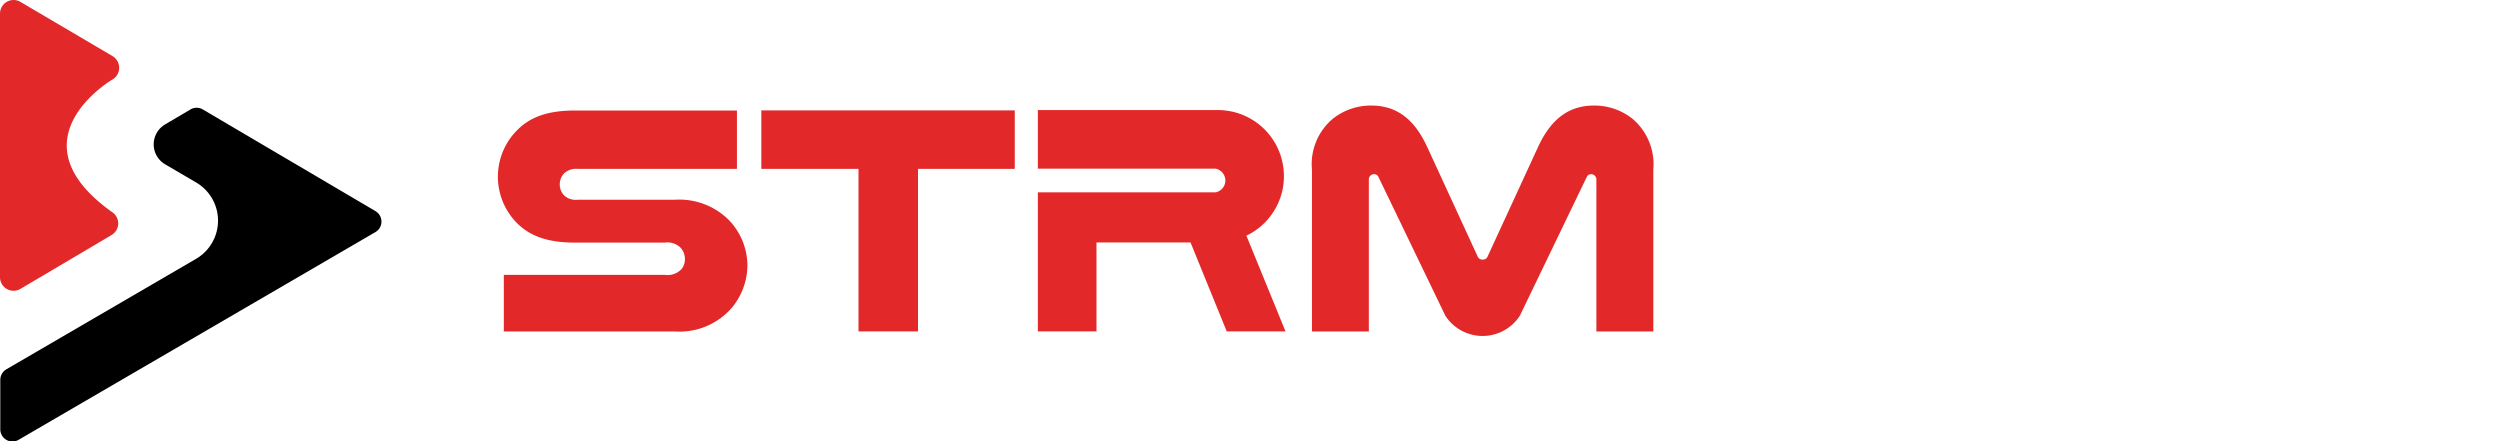 <svg xmlns="http://www.w3.org/2000/svg" width="226.429" height="39.987" viewBox="0 0 226.429 39.987">
  <g id="Layer_1" data-name="Layer 1" transform="translate(0 0.003)">
    <g id="Group_210" data-name="Group 210" transform="translate(0 -0.003)">
      <g id="Group_207" data-name="Group 207">
        <path id="Path_2936" data-name="Path 2936" d="M34.016,23.733,18.382,14.528a1.1,1.1,0,0,0-1.12,0l-2.308,1.364a2.094,2.094,0,0,0,.007,3.6l2.817,1.65a4.005,4.005,0,0,1-.007,6.917L.59,38.063a1.109,1.109,0,0,0-.55.957v4.474a1.1,1.1,0,0,0,1.656.957L34.009,25.64a1.1,1.1,0,0,0,0-1.908Z" transform="translate(-0.013 -4.615)"/>
        <path id="Path_2937" data-name="Path 2937" d="M10.189,19.231a1.222,1.222,0,0,1-.081,2.05L1.853,26.162A1.229,1.229,0,0,1,0,25.1V1.228A1.229,1.229,0,0,1,1.853.169l8.336,4.908a1.233,1.233,0,0,1-.02,2.132s-9.287,5.438.02,12.022Z" transform="translate(0 0.003)" fill="#e22829"/>
      </g>
      <g id="Group_209" data-name="Group 209" transform="translate(45.096 9.56)">
        <g id="Group_208" data-name="Group 208">
          <path id="Path_2941" data-name="Path 2941" d="M88.078,20.028H73.687a1.626,1.626,0,0,0-1.242.387,1.439,1.439,0,0,0-.414,1.039,1.383,1.383,0,0,0,.5,1.066,1.582,1.582,0,0,0,1.154.3h8.8a6.354,6.354,0,0,1,4.827,1.806,5.965,5.965,0,0,1,1.717,4.148,6.047,6.047,0,0,1-1.48,3.91,6.258,6.258,0,0,1-5.064,2.07H66.966V29.627H81.534a1.753,1.753,0,0,0,1.507-.5,1.374,1.374,0,0,0,.326-.916,1.5,1.5,0,0,0-.414-1.066,1.716,1.716,0,0,0-1.419-.441H73.388c-2.668,0-4.2-.713-5.268-1.806a5.967,5.967,0,0,1,.027-8.35c1.066-1.093,2.573-1.806,5.241-1.806h14.69v5.3Z" transform="translate(-66.43 -14.292)" fill="#e22829"/>
          <path id="Path_2942" data-name="Path 2942" d="M124.532,14.72v5.3h-8.764V34.739h-5.39V20.022h-8.8v-5.3h22.952Z" transform="translate(-77.719 -14.286)" fill="#e22829"/>
          <path id="Path_2943" data-name="Path 2943" d="M187.123,33.115l-6.069-12.586a.429.429,0,0,0-.387-.238.485.485,0,0,0-.475.536V34.54H175.04V19.884a5.37,5.37,0,0,1,1.867-4.589,5.52,5.52,0,0,1,3.5-1.215c2.546,0,4.026,1.507,5.064,3.734l4.528,9.83c.115.3.265.387.5.387s.387-.088.5-.387l4.528-9.83c1.039-2.22,2.519-3.734,5.064-3.734a5.534,5.534,0,0,1,3.5,1.215,5.406,5.406,0,0,1,1.867,4.589V34.54H200.8V20.828a.489.489,0,0,0-.475-.536.429.429,0,0,0-.387.238l-6.069,12.586a4.022,4.022,0,0,1-6.748,0Z" transform="translate(-101.31 -14.08)" fill="#e22829"/>
        </g>
        <path id="Path_2944" data-name="Path 2944" d="M160.886,34.726h-5.309L152.3,26.675h-8.52v8.051H138.47V22.134h16.1a1.093,1.093,0,0,0,0-2.145h-16.1V14.68h16.313a5.387,5.387,0,0,1,.665.041,5.968,5.968,0,0,1,5.268,5.268h0a5.582,5.582,0,0,1,.041.672,6.275,6.275,0,0,1-.041.713,5.969,5.969,0,0,1-3.36,4.684l.258.625.319.781,2.967,7.264Z" transform="translate(-89.566 -14.273)" fill="#e22829"/>
      </g>
    </g>
  </g>
</svg>